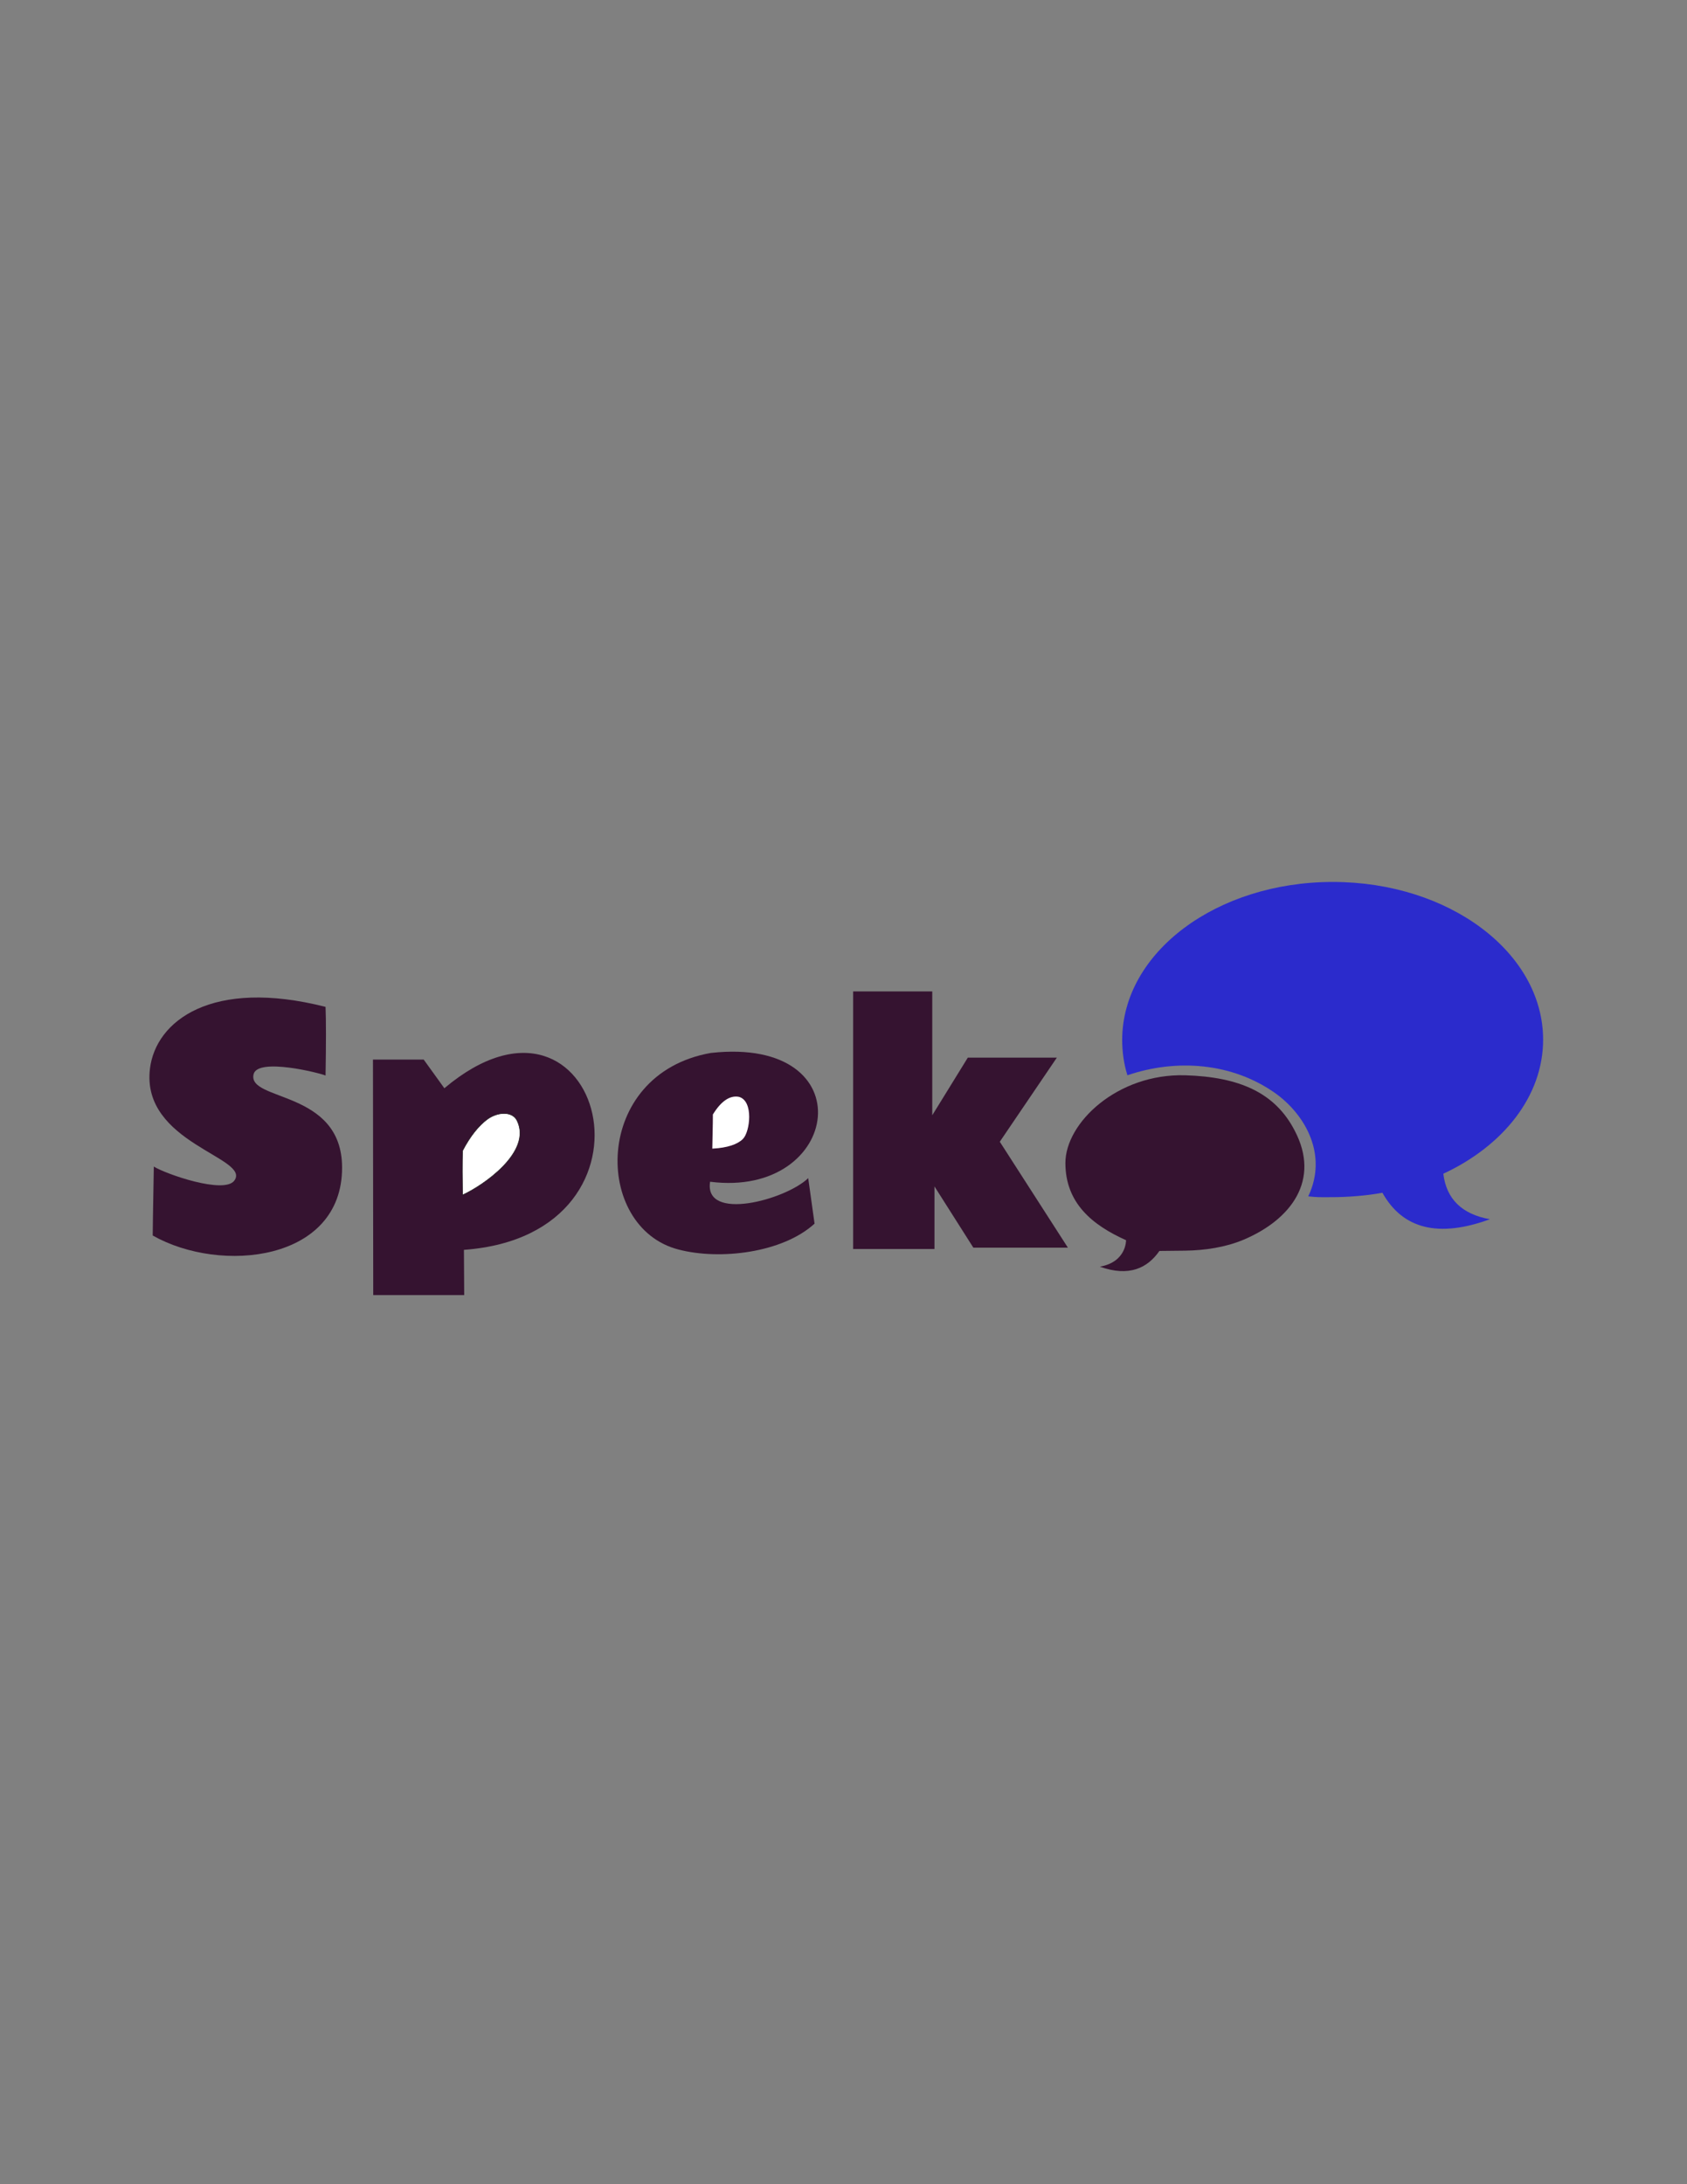 <?xml version="1.0" encoding="utf-8"?>
<!-- Generator: Adobe Illustrator 19.0.0, SVG Export Plug-In . SVG Version: 6.00 Build 0)  -->
<svg version="1.1" id="Camada_1" xmlns="http://www.w3.org/2000/svg" xmlns:xlink="http://www.w3.org/1999/xlink" x="0px" y="0px"
	 viewBox="0 0 612 792" style="enable-background:new 0 0 612 792;" xml:space="preserve">
<rect x="0" y="0" width="612" height="792" fill="#808080" stroke="none"/>
<style type="text/css">
	.st0{fill-rule:evenodd;clip-rule:evenodd;fill:#351330;}
	.st1{fill-rule:evenodd;clip-rule:evenodd;fill:#2B2BCC;}
	.st2{fill-rule:evenodd;clip-rule:evenodd;fill:#FFFFFF;stroke:#221F20;stroke-width:0.2;stroke-miterlimit:10;}
	.st3{fill-rule:evenodd;clip-rule:evenodd;fill:#FFFFFF;stroke:#FFFFFF;stroke-width:0.572;stroke-miterlimit:10;}
</style>
<g>
	<path class="st0" d="M430,389.9c-24.7-0.7-43.5,17.3-43.5,31.8c0,14.5,9.7,22.5,22,28c0,0,0.2,7.9-9.5,9.6
		c10.6,3.8,17.3,0.5,21.6-5.7l0,0l9.3-0.1c7.1-0.1,14.7-1.2,21.3-4c17.2-7.3,27.9-21.6,18.5-39.5C462.6,396.2,449.6,390.5,430,389.9
		L430,389.9z"/>
	<path class="st1" d="M483.5,319.8c42.2,0,76.3,25.6,76.3,57.2c0,20.5-14.5,38.5-36.2,48.6l0,0c1.1,9.2,6.8,14.7,16.9,16.5
		c-18.6,6.8-31.6,3.6-39-9.6l0,0c-5.8,1.1-13.1,1.6-18.1,1.6s-5.1,0.1-8.8-0.3c7.2-15.1-1.1-29.7-12.1-37.5
		c-15.5-10.9-35.6-12.5-53.5-6.4c-1.3-4.1-1.9-8.5-1.9-12.9C407.2,345.3,441.4,319.8,483.5,319.8L483.5,319.8z"/>
	<path class="st0" d="M295.5,443.7l-2.3-16.5c-8.2,7.9-37.9,15.9-35.6,1.3c47.6,6.1,56.5-52.9,0.3-46.7
		c-43.2,7.6-42.8,63.4-11.7,71.3C261.2,457,283.9,454.3,295.5,443.7L295.5,443.7z"/>
	<path class="st0" d="M118.1,365.1c-41.3-10.5-61.6,5.1-63.7,22.4c-3.3,27.1,36.8,32.2,30.6,40.6c-3.7,5-24.9-2.4-29.2-5.1
		c-0.3,15.9-0.4,24.2-0.4,25c24.7,14,68.7,9.4,68.7-24.6c0-28.4-34.5-23.9-32.1-33.9c1.5-6.1,24.2-0.4,26.1,0.5
		C118.3,378.5,118.3,369.9,118.1,365.1L118.1,365.1z"/>
	<path class="st0" d="M168.3,453.2c38.5-2.8,50.9-29.4,46.6-49.3c-4.3-19.9-25.3-33.2-53.7-9.3l-7.5-10.4h-18.4l0.1,85.4h33
		L168.3,453.2z"/>
	<polygon class="st0" points="309.5,452.9 339,452.9 339,430.2 353.1,452.4 387.4,452.4 362.7,414 383.4,383.5 351.1,383.5 
		338.2,404.4 338.2,359.5 309.5,359.5 	"/>
	<path class="st2" d="M176.6,406c-2.9,2.2-6,5.9-8.8,11.3c-0.1,4.8-0.1,10.1,0,16c7.3-3.3,25.3-15.5,19.8-26.9
		C185.9,402.8,180.4,403.1,176.6,406L176.6,406z"/>
	<path class="st3" d="M269.3,412.8c-1.9,1.9-5.5,3.1-10.6,3.4c0.2-8,0.2-12,0.2-12c2.9-4.7,6-6.8,9.1-6.2
		C273.1,399.4,271.8,410.3,269.3,412.8L269.3,412.8z"/>
</g>
</svg>
